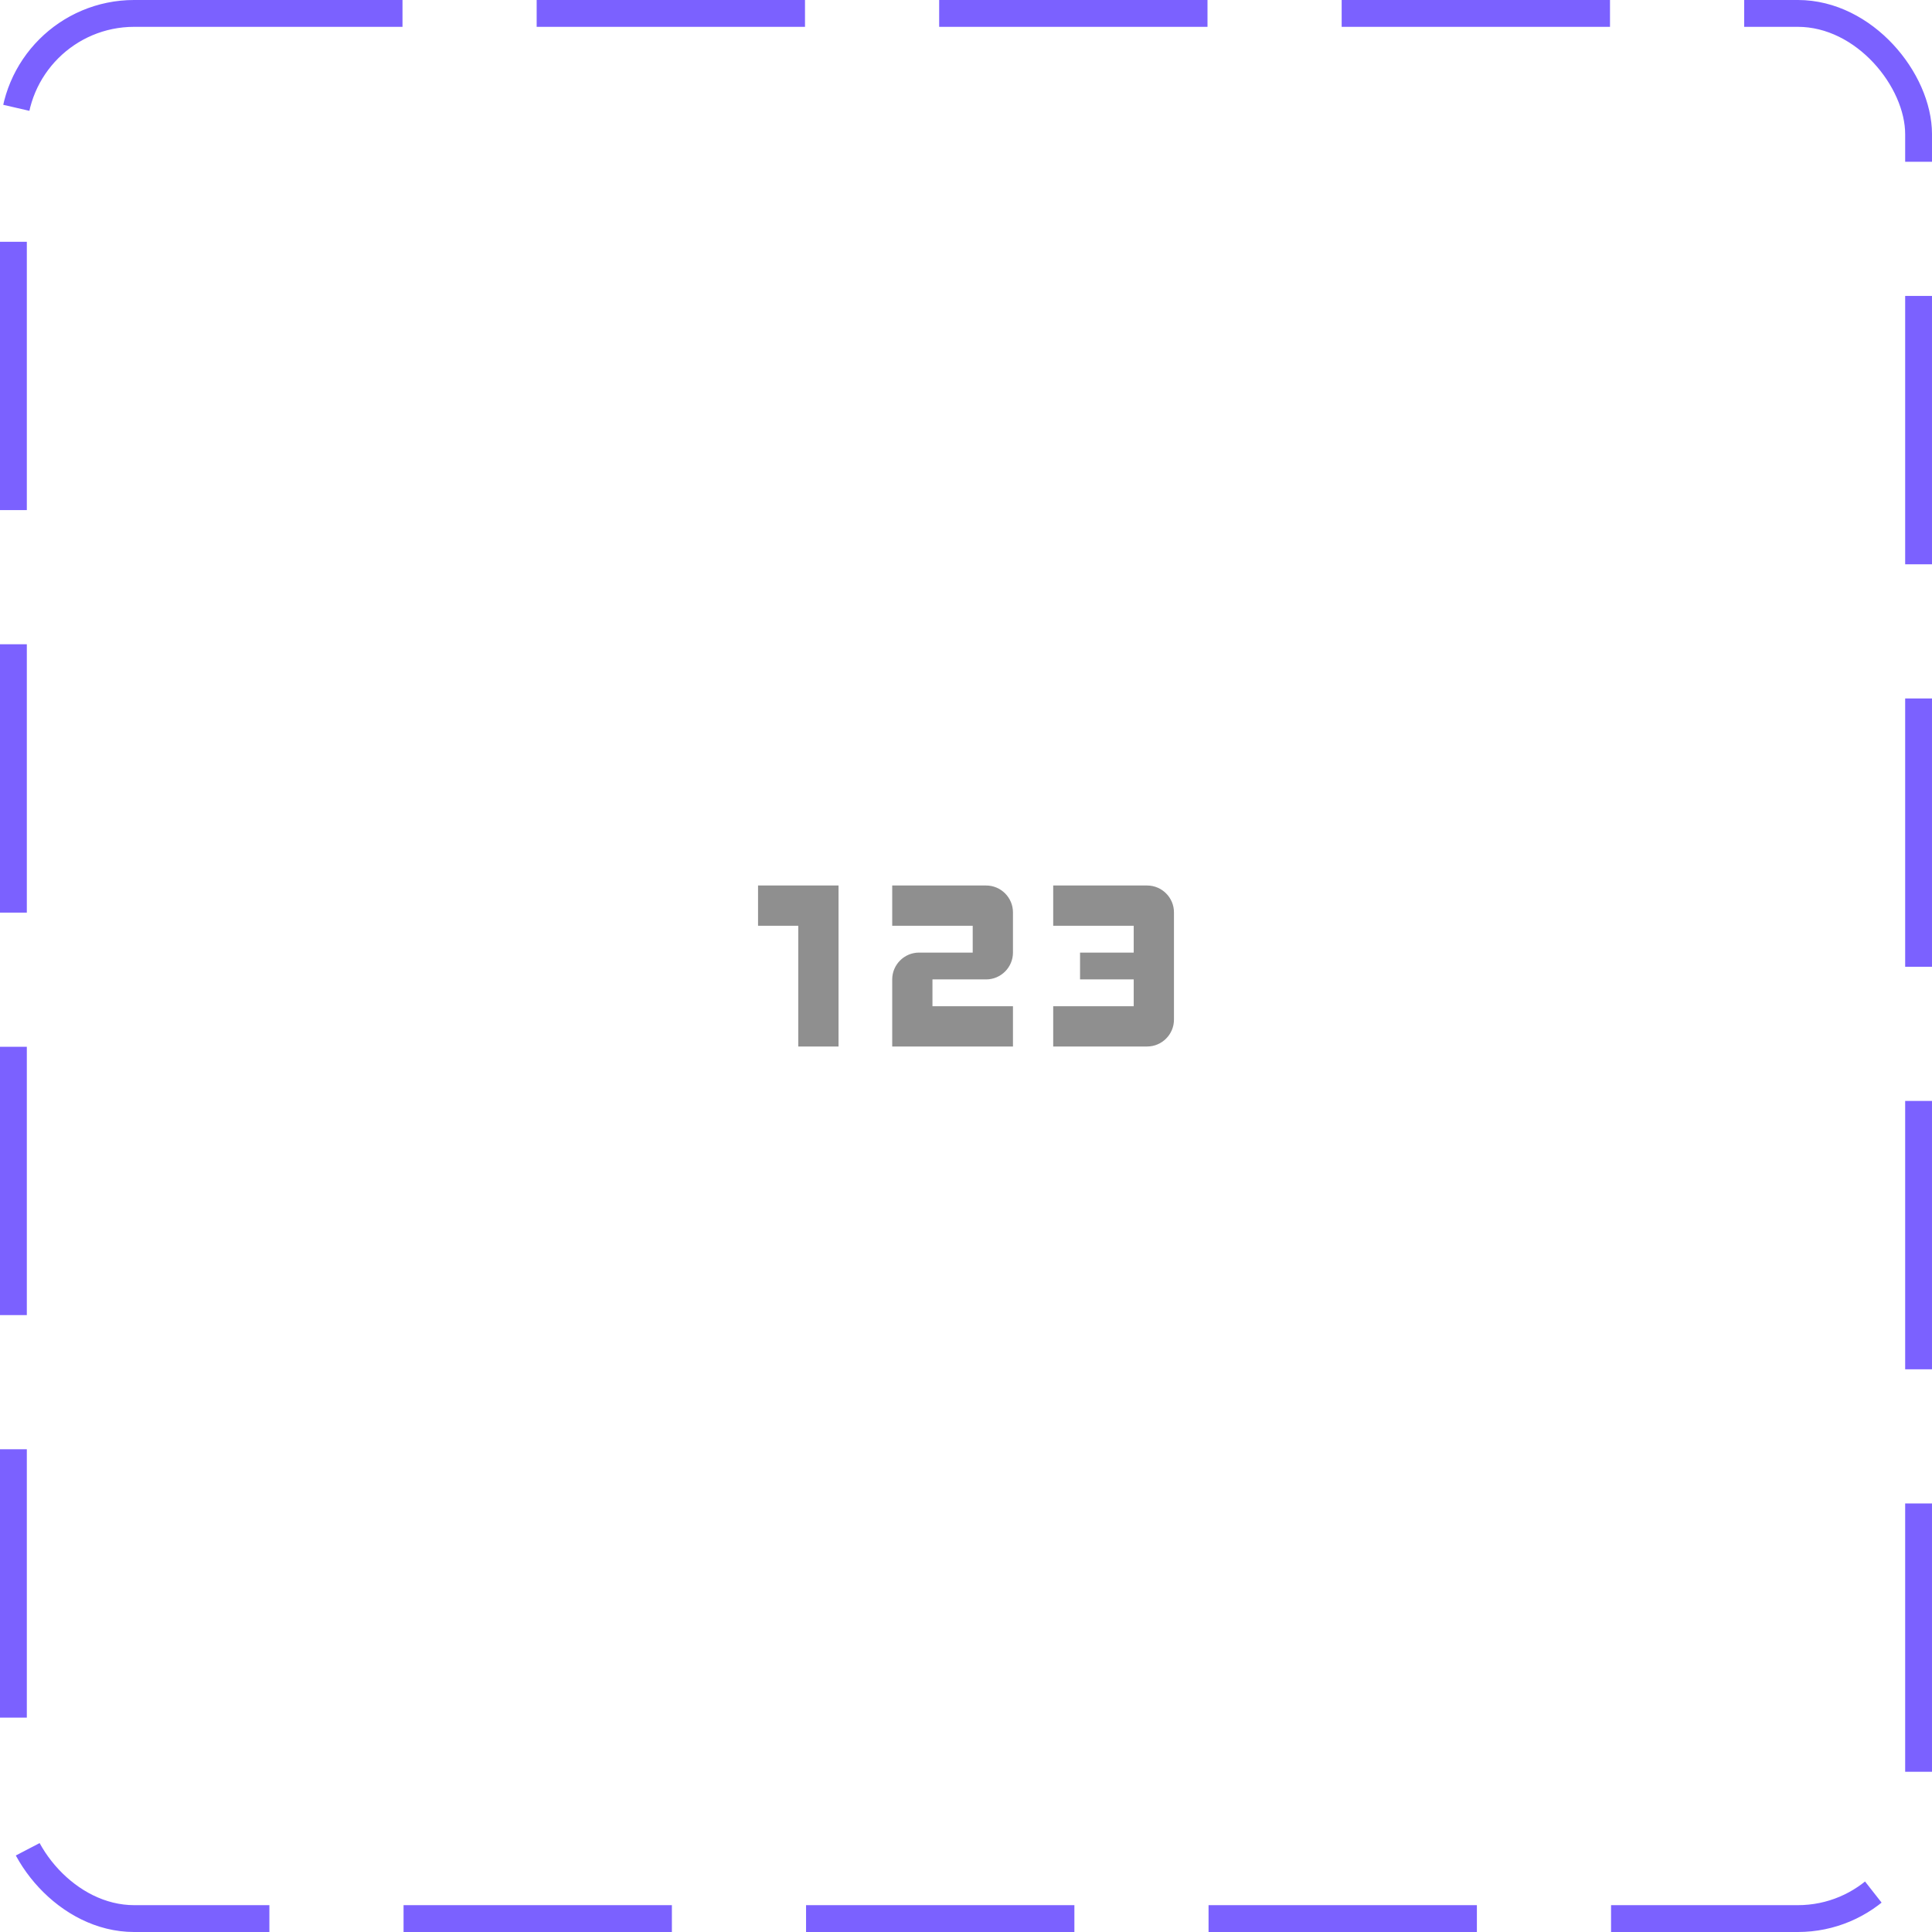 <svg width="72" height="72" viewBox="0 0 72 72" fill="none" xmlns="http://www.w3.org/2000/svg">
<rect x="0.5" y="0.5" width="71" height="71" rx="4.5" stroke="#7B61FF" stroke-dasharray="10 5"/>
<path d="M31.25 39H29.75V34.5H28.25V33H31.25V39ZM37.75 37.5H34.75V36.5H36.75C37.3 36.5 37.75 36.05 37.75 35.5V34C37.75 33.45 37.3 33 36.75 33H33.25V34.5H36.25V35.5H34.25C33.7 35.5 33.25 35.95 33.25 36.5V39H37.75V37.5ZM43.75 38V34C43.75 33.45 43.3 33 42.75 33H39.25V34.5H42.25V35.5H40.25V36.5H42.25V37.5H39.25V39H42.75C43.3 39 43.75 38.55 43.75 38Z" fill="#8F8F8F"/>
</svg>

